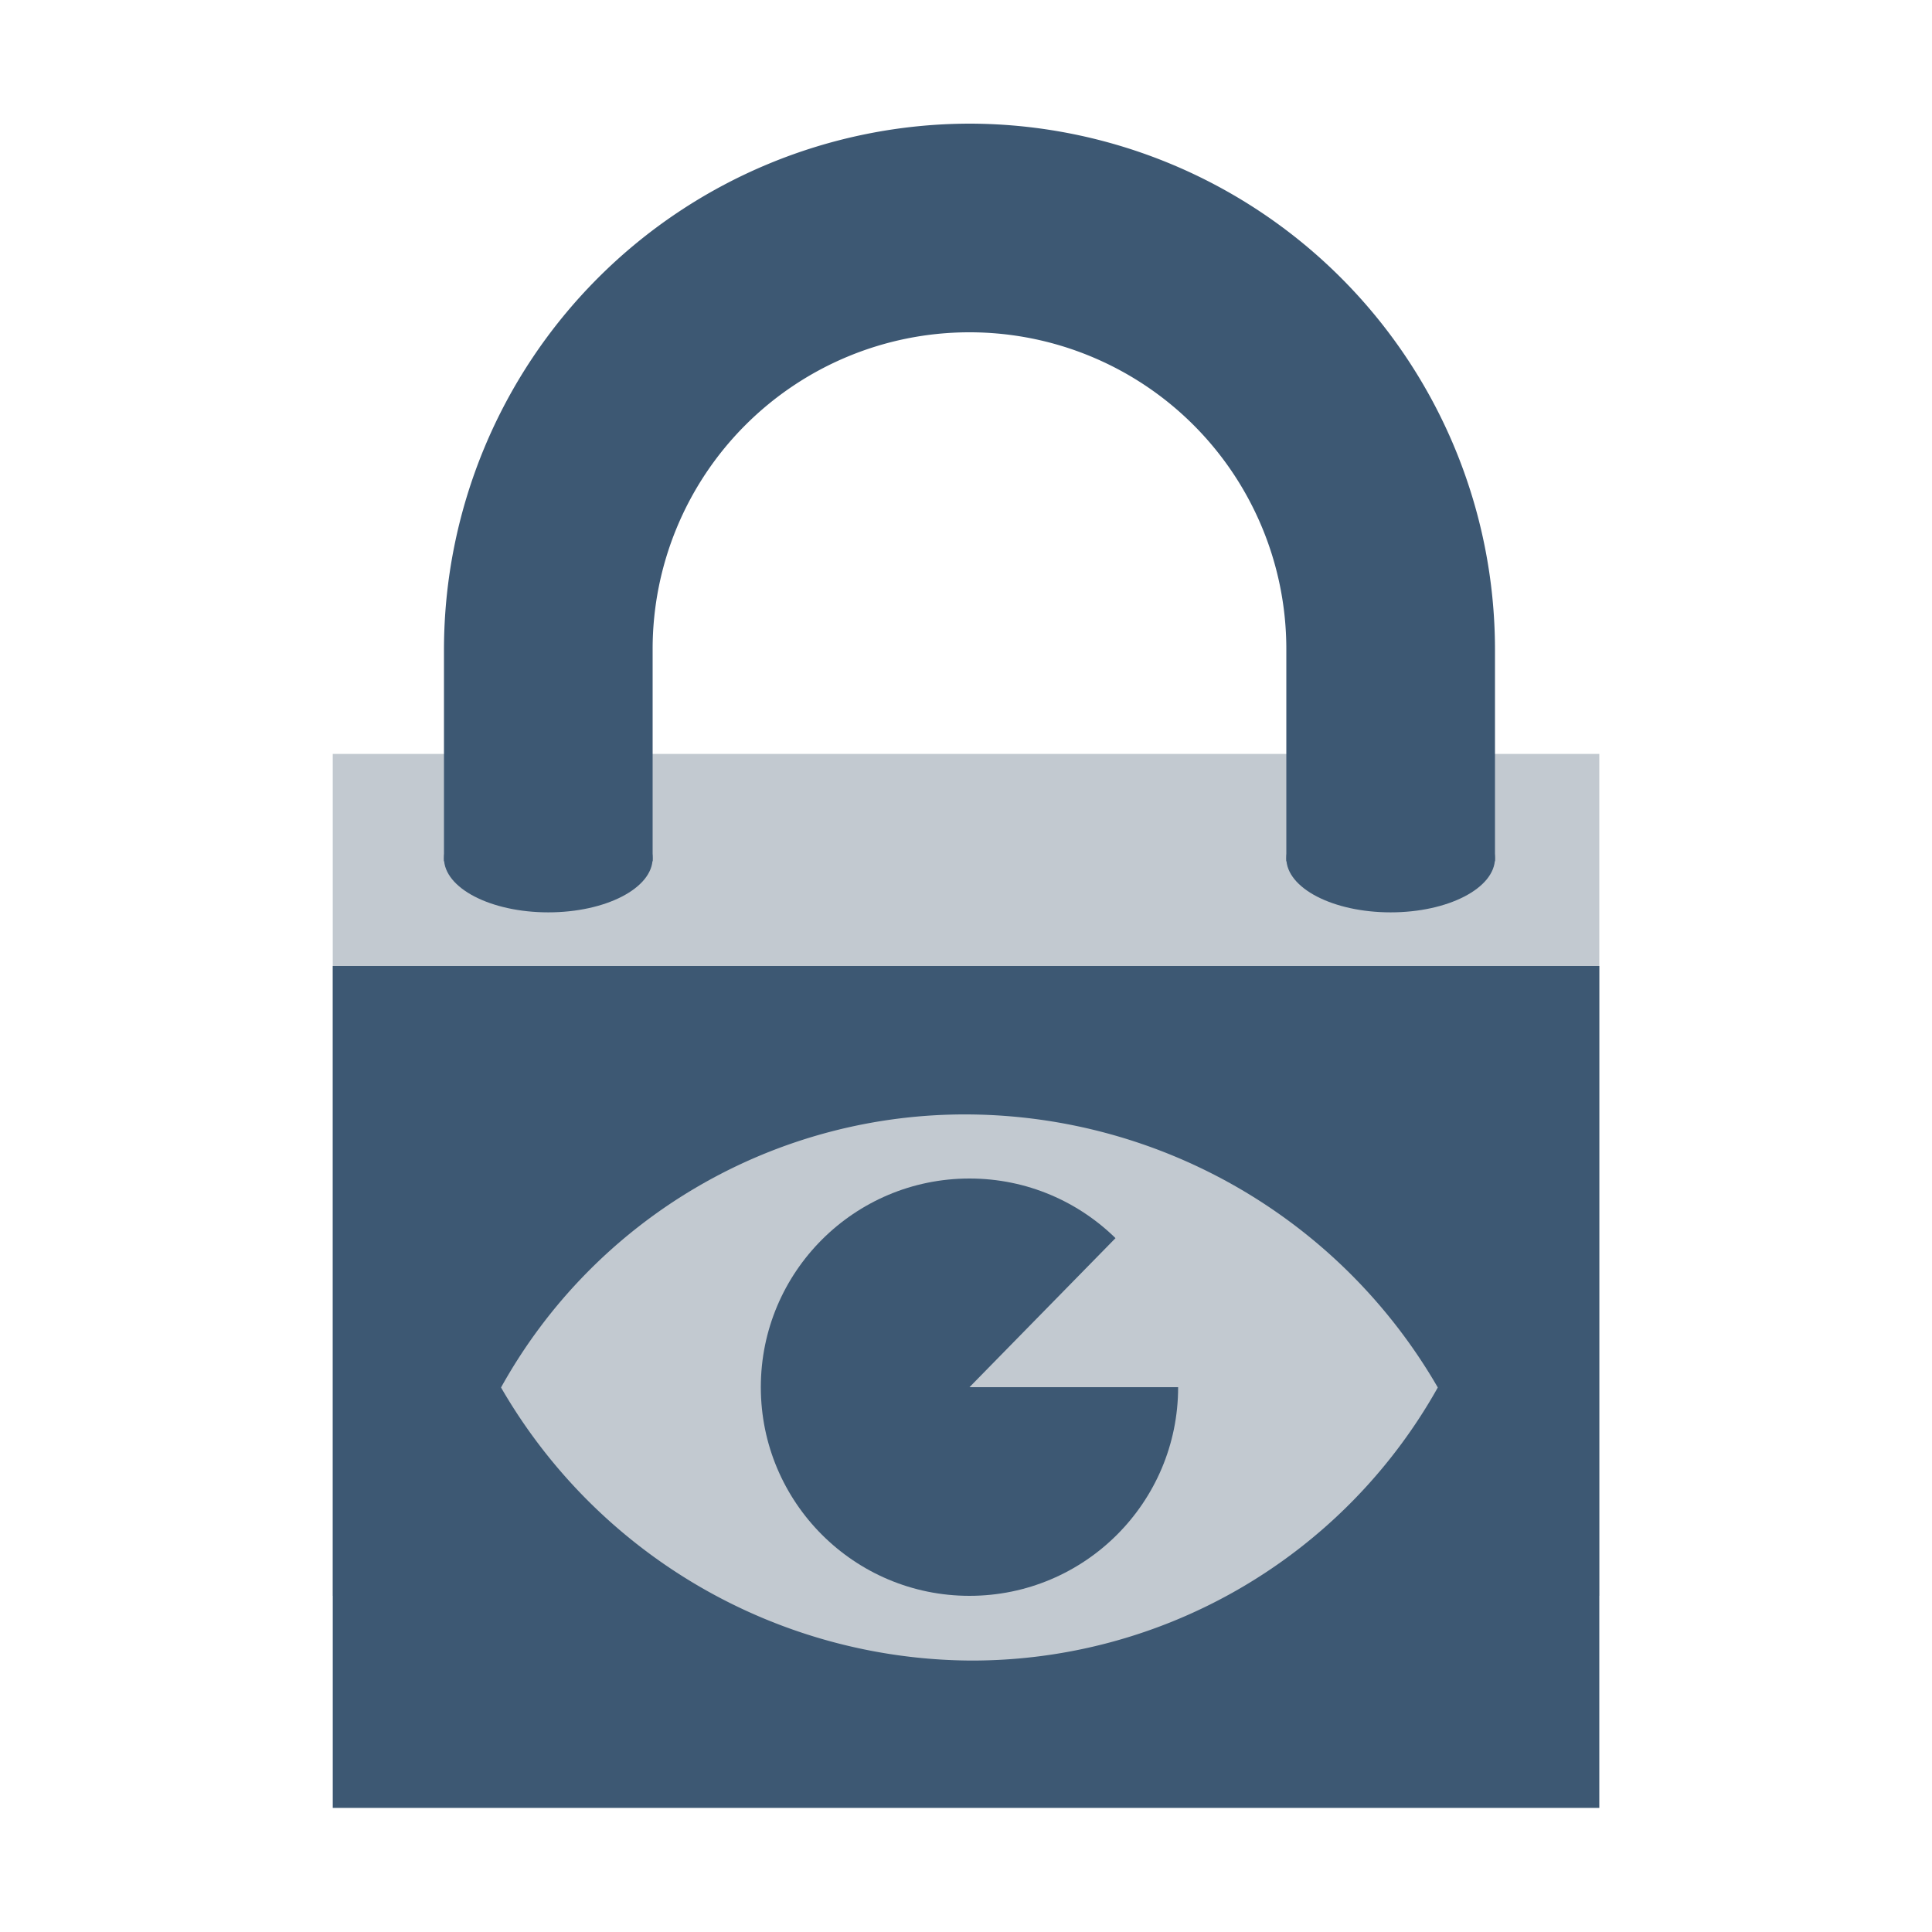 <svg viewBox="0 0 30 30" xmlns="http://www.w3.org/2000/svg"><path d="m0 0h30v30h-30z" fill="none"/><path d="m5.167 11.707h19.667v13.073h-19.667z" fill="#c2c9d0"/><path d="m5.167 15h19.667v13.073h-19.667z" fill="#3d5873"/><path d="m2670.073-3802.5a8.235 8.235 0 0 0 -7.273 4.24 8.482 8.482 0 0 0 7.273 4.24 8.29 8.29 0 0 0 7.273-4.24 8.484 8.484 0 0 0 -7.273-4.24z" fill="#c2c9d0" transform="translate(-2655.02 3819.805)"/><circle cx="15.054" cy="21.54" fill="#3d5873" r="3.24"/><path d="m2774.513-3778.9-2.613 2.667h3.713z" fill="#c2c9d0" transform="translate(-2756.846 3797.773)"/><g fill="#3d5873"><ellipse cx="8.514" cy="13.327" rx="1.62" ry=".84"/><ellipse cx="21.594" cy="13.327" rx="1.62" ry=".84"/><path d="m2649.5-4025.04v3.293h3.24v-3.293a4.918 4.918 0 0 1 4.907-4.92h.013a4.918 4.918 0 0 1 4.92 4.906v3.307h3.24v-3.293a8.169 8.169 0 0 0 -8.16-8.16 8.173 8.173 0 0 0 -8.16 8.16z" transform="translate(-2642.606 4035.12)"/></g></svg>